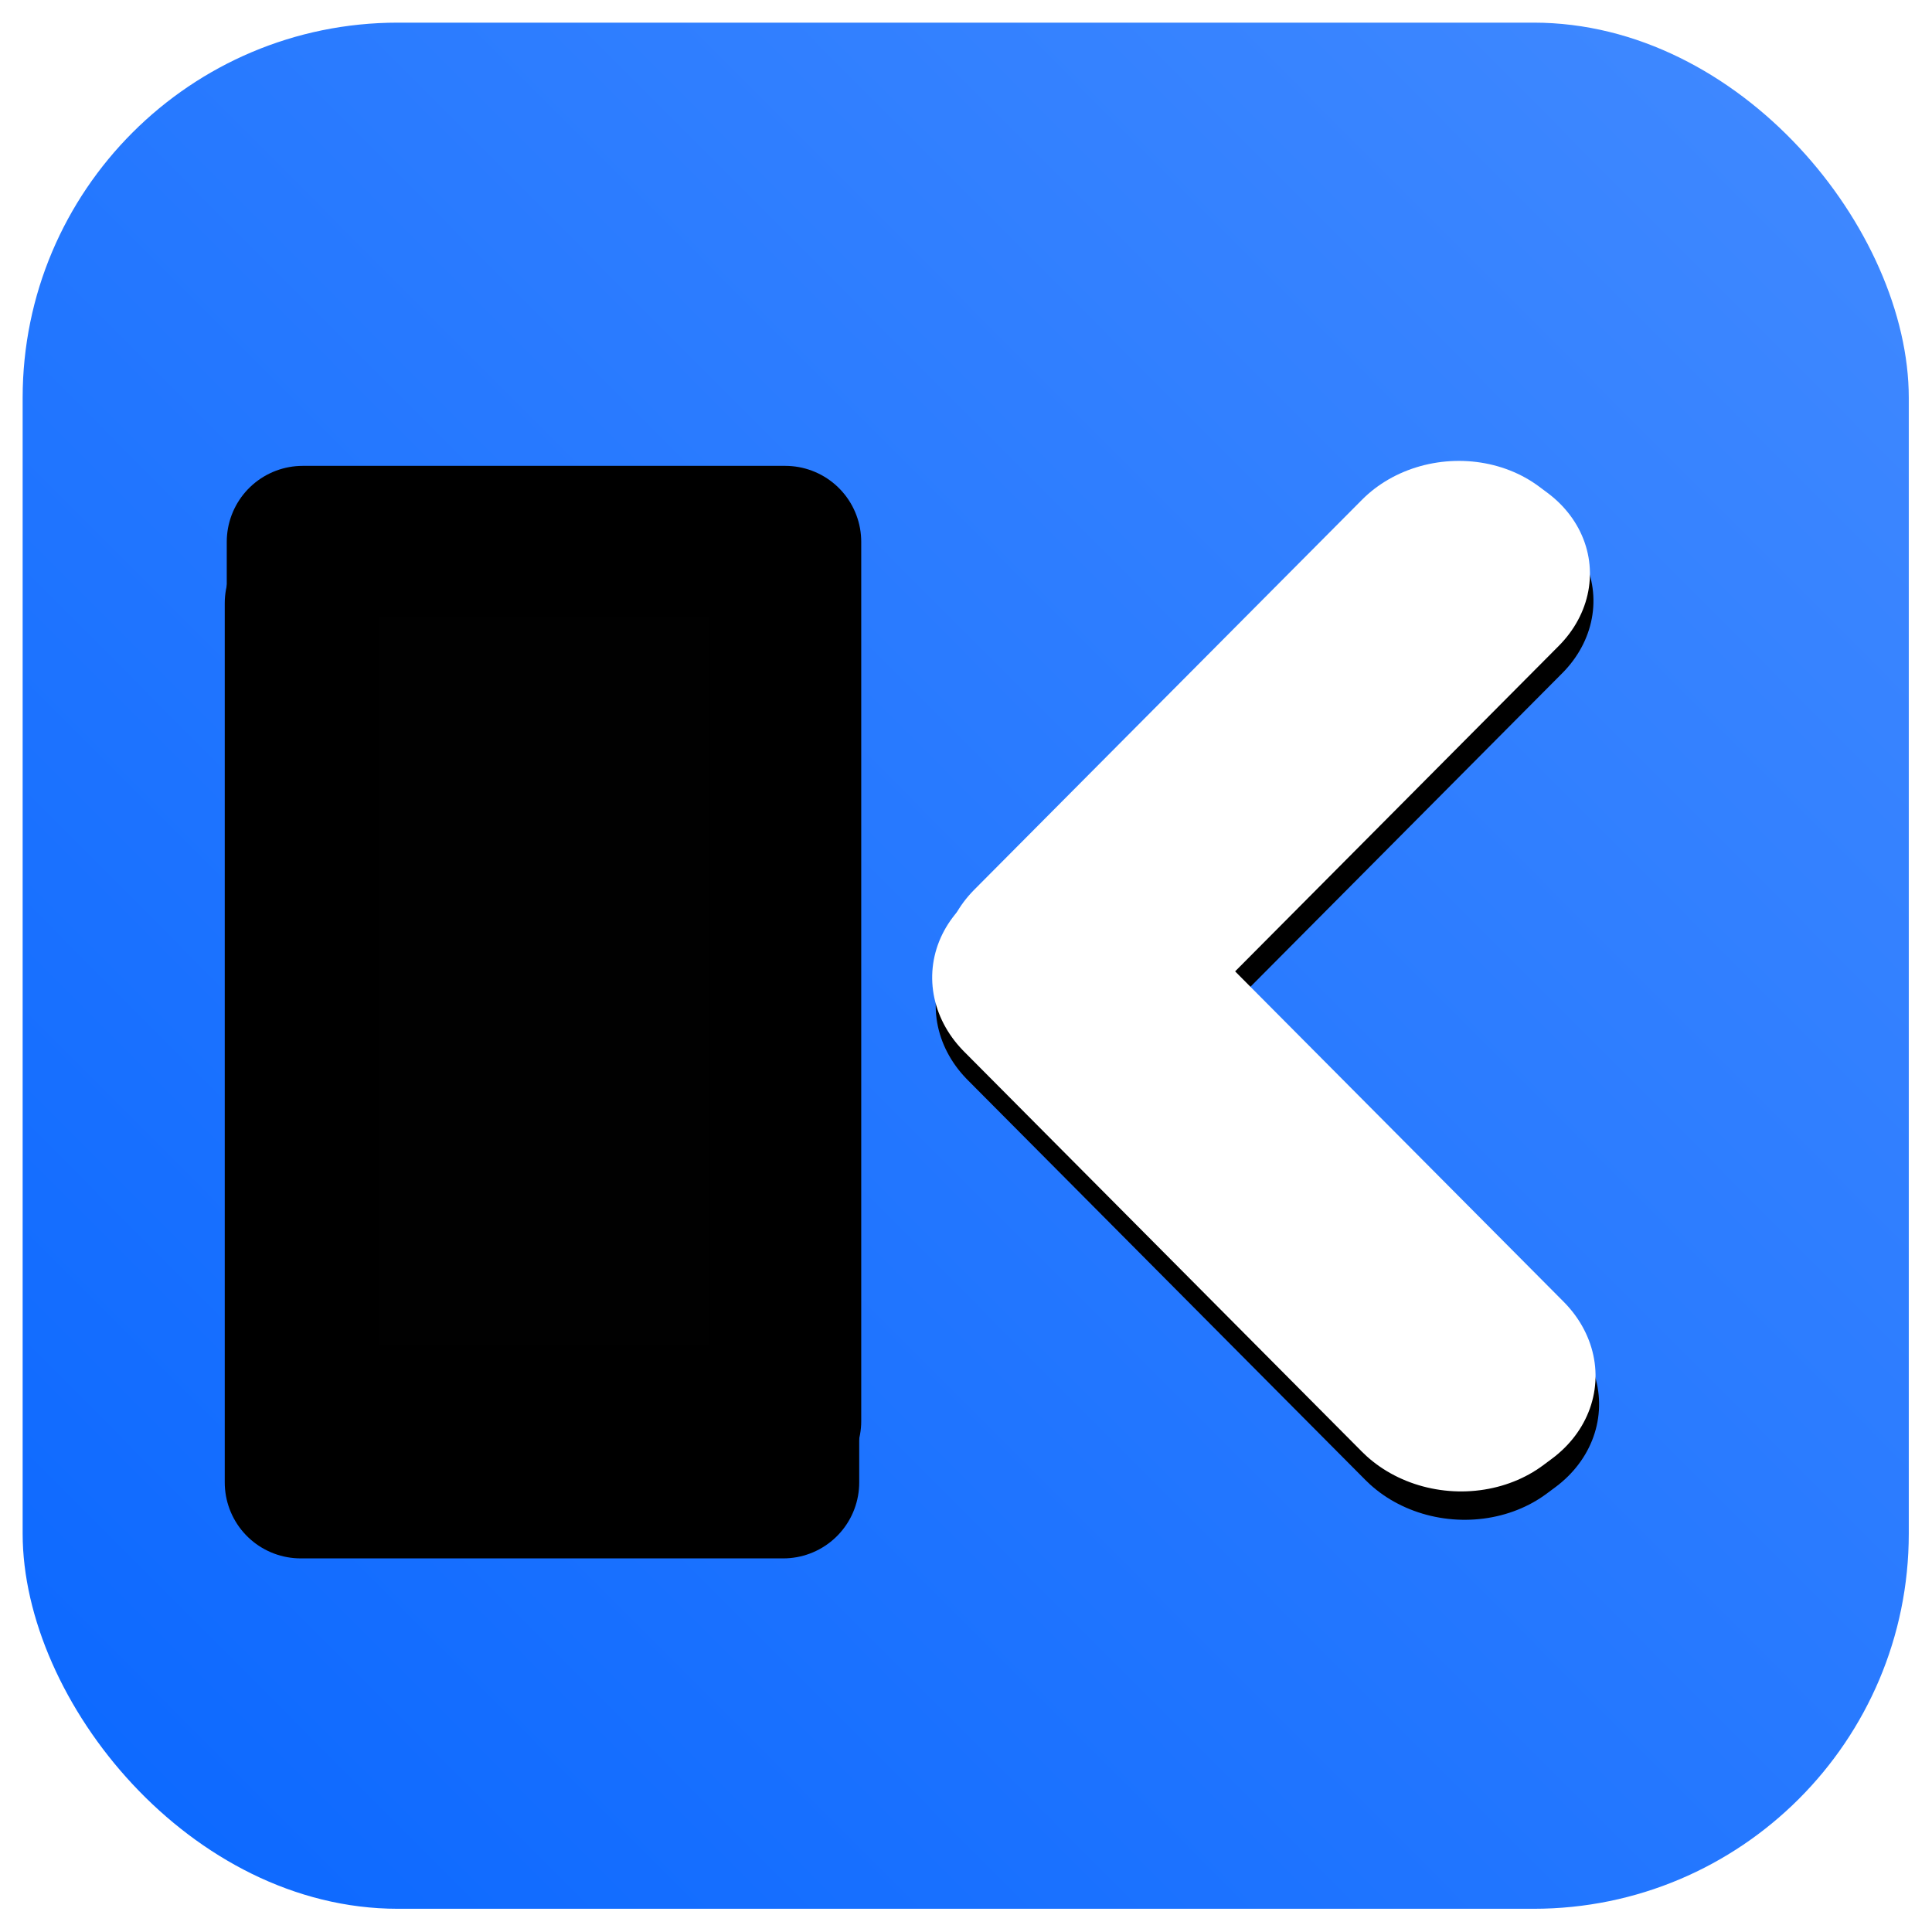 <?xml version="1.0" encoding="UTF-8" standalone="no"?>
<!-- Created with Inkscape (http://www.inkscape.org/) -->

<svg
   width="100mm"
   height="100mm"
   viewBox="0 0 100 100"
   version="1.1"
   id="svg5"
   inkscape:version="1.1.1 (3bf5ae0d25, 2021-09-20)"
   sodipodi:docname="active_blackfrbwd.svg"
   inkscape:export-filename="../active_prev_black.png"
   inkscape:export-xdpi="6.0959997"
   inkscape:export-ydpi="6.0959997"
   xmlns:inkscape="http://www.inkscape.org/namespaces/inkscape"
   xmlns:sodipodi="http://sodipodi.sourceforge.net/DTD/sodipodi-0.dtd"
   xmlns:xlink="http://www.w3.org/1999/xlink"
   xmlns="http://www.w3.org/2000/svg"
   xmlns:svg="http://www.w3.org/2000/svg"
   xmlns:rdf="http://www.w3.org/1999/02/22-rdf-syntax-ns#"
   xmlns:cc="http://creativecommons.org/ns#"
   xmlns:dc="http://purl.org/dc/elements/1.1/">
  <sodipodi:namedview
     id="namedview7"
     pagecolor="#ffffff"
     bordercolor="#111111"
     borderopacity="1"
     inkscape:pageshadow="0"
     inkscape:pageopacity="0"
     inkscape:pagecheckerboard="1"
     inkscape:document-units="mm"
     showgrid="true"
     width="100mm"
     inkscape:zoom="1.1266589"
     inkscape:cx="-20.858132"
     inkscape:cy="186.83561"
     inkscape:window-width="1920"
     inkscape:window-height="1027"
     inkscape:window-x="0"
     inkscape:window-y="0"
     inkscape:window-maximized="1"
     inkscape:current-layer="layer1">
    <inkscape:grid
       type="xygrid"
       id="grid9"
       dotted="false" />
  </sodipodi:namedview>
  <defs
     id="defs2">
    <filter
       inkscape:collect="always"
       style="color-interpolation-filters:sRGB"
       id="filter1318"
       x="-0.538"
       y="-27.902"
       width="2.077"
       height="56.804">
      <feGaussianBlur
         inkscape:collect="always"
         stdDeviation="3.96"
         id="feGaussianBlur1320" />
    </filter>
    <filter
       inkscape:collect="always"
       style="color-interpolation-filters:sRGB"
       id="filter1322"
       x="-0.547"
       y="-28.332"
       width="2.093"
       height="57.665">
      <feGaussianBlur
         inkscape:collect="always"
         stdDeviation="3.96"
         id="feGaussianBlur1324" />
    </filter>
    <filter
       inkscape:collect="always"
       style="color-interpolation-filters:sRGB"
       id="filter1358"
       x="-0.581"
       y="-0.319"
       width="2.162"
       height="1.637">
      <feGaussianBlur
         inkscape:collect="always"
         stdDeviation="4.405"
         id="feGaussianBlur1360" />
    </filter>
    <clipPath
       clipPathUnits="userSpaceOnUse"
       id="clipPath4542">
      <rect
         style="fill:#0066ff;fill-opacity:0.955;stroke-width:1.014"
         id="rect4544"
         width="398.239"
         height="369.096"
         x="-209.859"
         y="-158.211"
         transform="matrix(0.996,0.094,-0.11,0.994,0,0)" />
    </clipPath>
    <clipPath
       clipPathUnits="userSpaceOnUse"
       id="clipPath4542-3">
      <rect
         style="fill:#0066ff;fill-opacity:0.955;stroke-width:1.014"
         id="rect4544-6"
         width="398.239"
         height="369.096"
         x="-209.859"
         y="-158.211"
         transform="matrix(0.996,0.094,-0.11,0.994,0,0)" />
    </clipPath>
    <linearGradient
       inkscape:collect="always"
       xlink:href="#linearGradient832"
       id="linearGradient834"
       x1="-0.934"
       y1="101.489"
       x2="101.761"
       y2="-0.934"
       gradientUnits="userSpaceOnUse" />
    <linearGradient
       inkscape:collect="always"
       id="linearGradient832">
      <stop
         style="stop-color:#0a67ff;stop-opacity:1"
         offset="0"
         id="stop828" />
      <stop
         style="stop-color:#428aff;stop-opacity:1"
         offset="1"
         id="stop830" />
    </linearGradient>
    <filter
       inkscape:collect="always"
       style="color-interpolation-filters:sRGB"
       id="filter1316"
       x="-0.012"
       y="-0.012"
       width="1.024"
       height="1.024">
      <feGaussianBlur
         inkscape:collect="always"
         stdDeviation="0.503"
         id="feGaussianBlur1318" />
    </filter>
  </defs>
  <g
     inkscape:label="Réteg 1"
     inkscape:groupmode="layer"
     id="layer1">
    <rect
       transform="matrix(0.971,0,0,0.971,1.172,1.172)"
       ry="20"
       rx="20"
       y="0"
       x="0"
       height="100.542"
       width="100.542"
       id="rect33"
       style="fill:url(#linearGradient834);fill-opacity:1;fill-rule:evenodd;stroke-width:0.265;filter:url(#filter1316)" />
    <rect
       style="fill:#010101;fill-opacity:1;stroke:#000000;stroke-width:7.866;stroke-linecap:round;stroke-linejoin:round;stroke-miterlimit:4;stroke-dasharray:none;stroke-opacity:1;filter:url(#filter1358)"
       id="rect848-5"
       width="24.974"
       height="45.508"
       x="59.796"
       y="31.221"
       transform="matrix(-1,0,0,1,100.336,0)" />
    <rect
       style="fill:#000000;stroke:#000000;stroke-width:12.136;stroke-linecap:round;stroke-linejoin:round;stroke-miterlimit:4;stroke-dasharray:none;stroke-opacity:1;filter:url(#filter1322)"
       id="rect967-6"
       width="28.484"
       height="0.55"
       x="39.988"
       y="4.254"
       transform="matrix(-0.705,0.709,0.802,0.597,100.336,2.0286539e-6)" />
    <rect
       style="fill:#000000;stroke:#000000;stroke-width:12.446;stroke-linecap:round;stroke-linejoin:round;stroke-miterlimit:4;stroke-dasharray:none;stroke-opacity:1;filter:url(#filter1318)"
       id="rect967-3-7"
       width="29.211"
       height="0.564"
       x="-44.202"
       y="-69.61"
       transform="matrix(-0.705,-0.709,0.802,-0.597,100.336,2.0286539e-6)" />
    <rect
       style="fill:#010101;fill-opacity:1;stroke:#000000;stroke-width:7.866;stroke-linecap:round;stroke-linejoin:round;stroke-miterlimit:4;stroke-dasharray:none;stroke-opacity:1"
       id="rect848"
       width="24.974"
       height="45.508"
       x="-40.644"
       y="28.046"
       transform="scale(-1,1)" />
    <rect
       style="fill:#ffffff;stroke:#ffffff;stroke-width:12.136;stroke-linecap:round;stroke-linejoin:round;stroke-miterlimit:4;stroke-dasharray:none;stroke-opacity:1"
       id="rect967"
       width="28.484"
       height="0.55"
       x="-21.582"
       y="75.011"
       transform="matrix(-0.705,0.709,0.802,0.597,0,0)" />
    <rect
       style="fill:#ffffff;stroke:#ffffff;stroke-width:12.446;stroke-linecap:round;stroke-linejoin:round;stroke-miterlimit:4;stroke-dasharray:none;stroke-opacity:1"
       id="rect967-3"
       width="29.211"
       height="0.564"
       x="-103.437"
       y="3.198"
       transform="matrix(-0.705,-0.709,0.802,-0.597,0,0)" />
  </g>
</svg>
